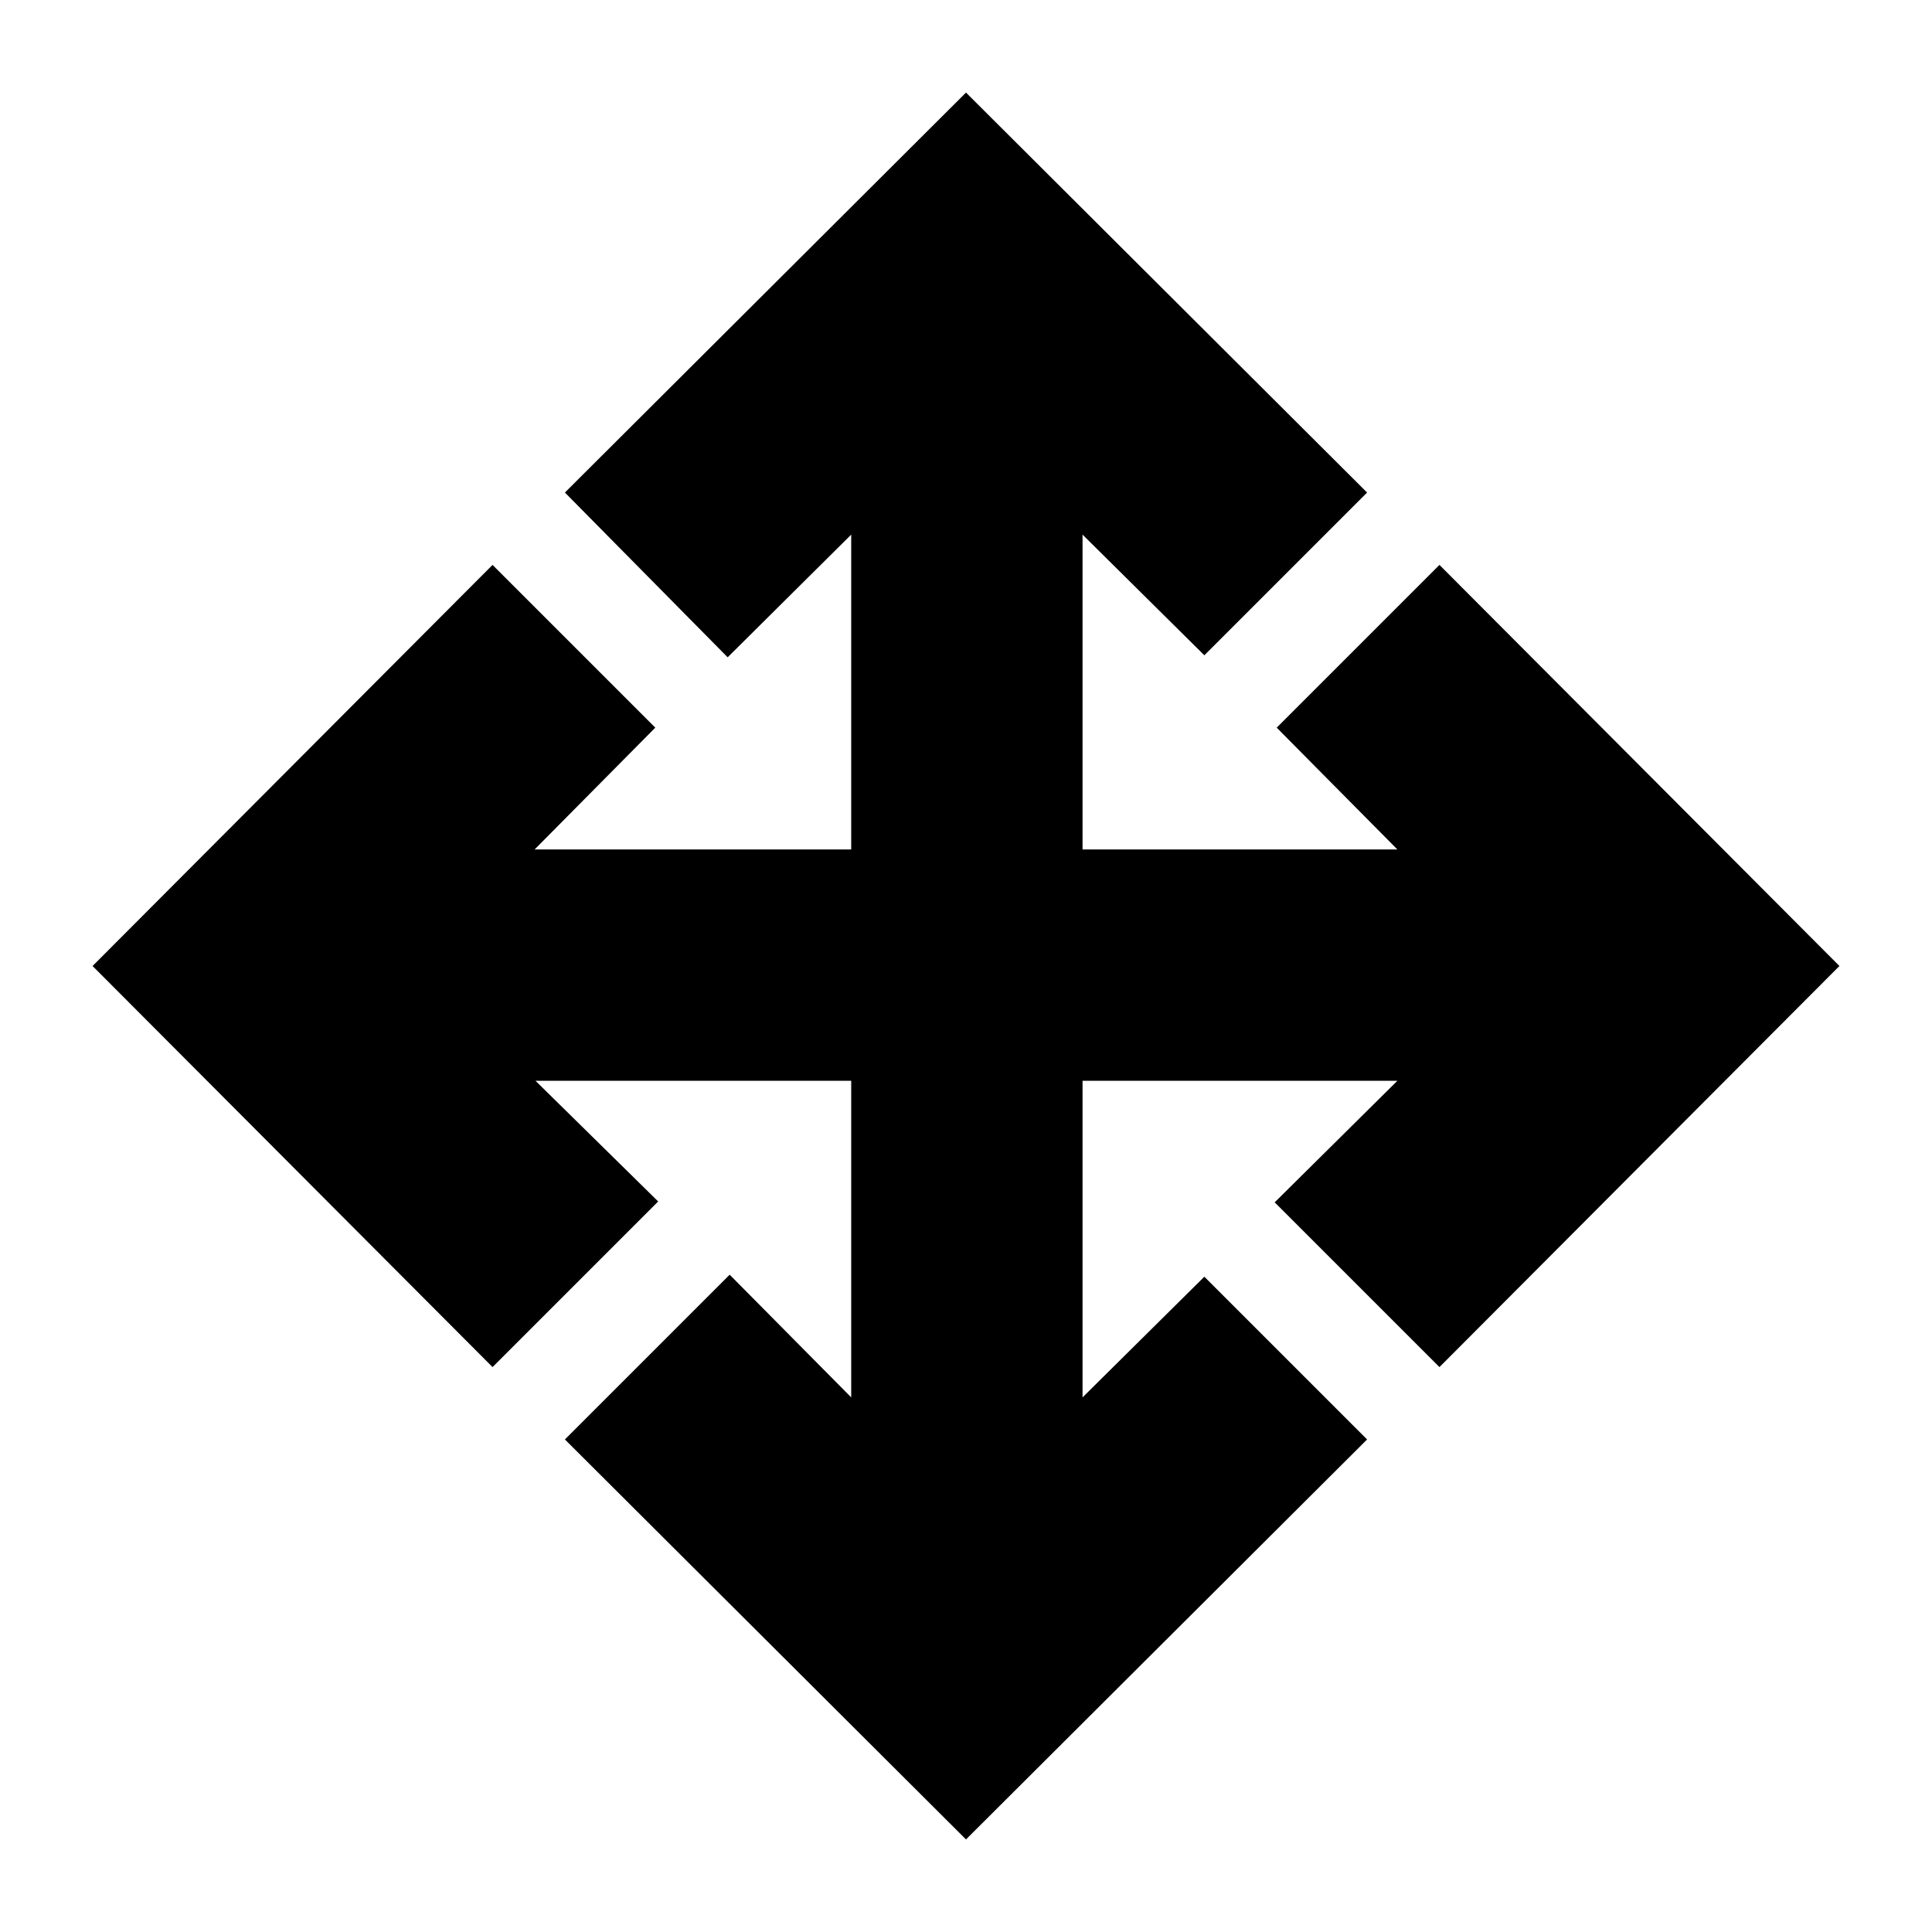 <svg xmlns="http://www.w3.org/2000/svg" height="20" viewBox="0 -960 960 960" width="20"><path d="M480-46 280.7-244.74l81.87-81.87 60.39 60.96v-157.31H266.09L327.04-363l-82.3 82.3L46-480l198.74-199.3 80.87 80.87-59.96 60.52h157.31v-156.44l-61.39 60.96-80.87-81.87L480-914l199.3 198.74-80.87 80.87-60.52-59.96v156.44h156.44l-59.96-60.52 80.87-80.87L914-480 715.26-280.7l-81.87-81.87 60.96-60.39H537.91v157.31l60.52-59.96 80.87 80.87L480-46Z"/></svg>